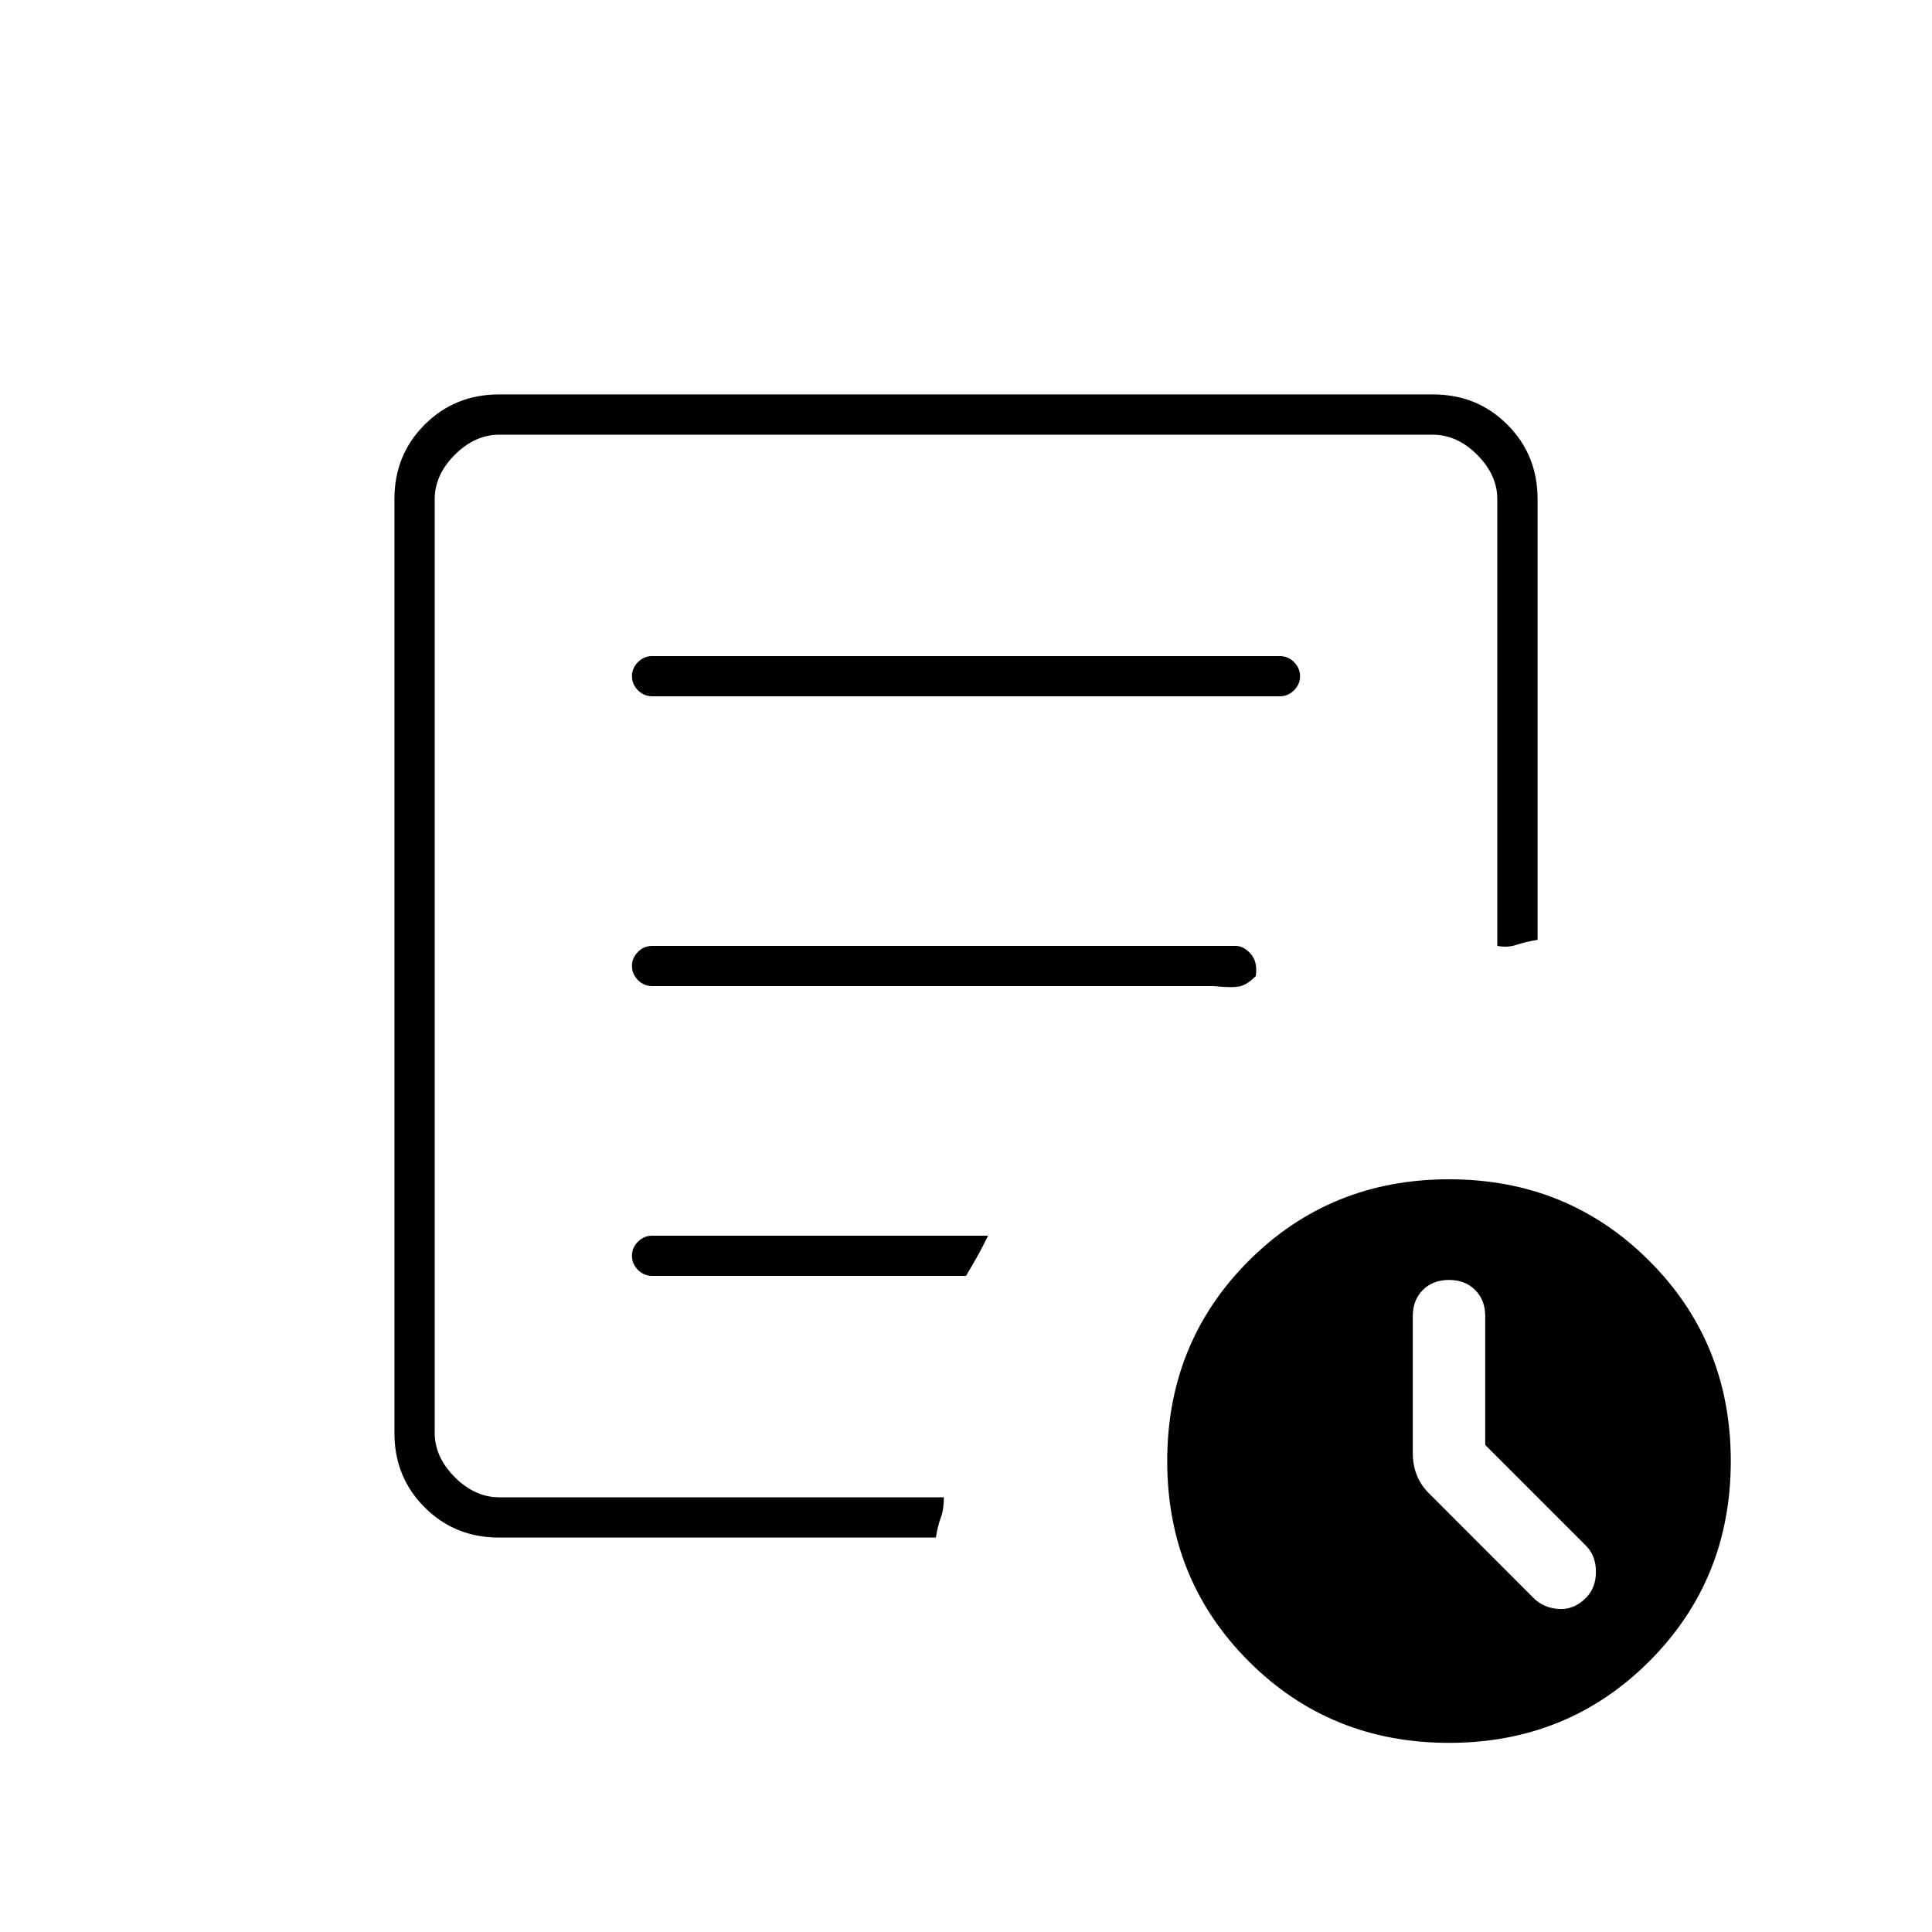 <svg xmlns="http://www.w3.org/2000/svg" height="20" width="20"><path d="M15.375 14.958v-1.333q0-.167-.104-.271-.104-.104-.271-.104-.167 0-.271.104-.104.104-.104.271v1.417q0 .125.042.229.041.104.125.187l1.083 1.084q.104.104.26.114.157.011.282-.114.104-.104.104-.271 0-.167-.104-.271Zm-10.208.959q-.459 0-.771-.313-.313-.312-.313-.771V5.167q0-.459.313-.771.312-.313.771-.313h9.666q.459 0 .771.313.313.312.313.771v4.562q-.125.021-.219.052-.094.031-.198.011V5.167q0-.25-.208-.459-.209-.208-.459-.208H5.167q-.25 0-.459.208-.208.209-.208.459v9.666q0 .25.208.459.209.208.459.208h4.604q0 .125-.031.208-.032.084-.052.209ZM4.5 15v.5-11 5.292-.042V15Zm2.042-2q0 .083.062.146.063.062.146.062H10q.062-.104.115-.198.052-.093.114-.218H6.75q-.083 0-.146.062-.062.063-.062.146Zm0-3q0 .083.062.146.063.062.146.062h5.812q.209.021.282 0 .073-.02.156-.104.021-.146-.052-.229-.073-.083-.156-.083H6.75q-.083 0-.146.062-.062.063-.062.146Zm0-3q0 .083.062.146.063.062.146.062h6.5q.083 0 .146-.062.062-.063.062-.146 0-.083-.062-.146-.063-.062-.146-.062h-6.5q-.083 0-.146.062-.062.063-.062.146ZM15 18.042q-1.229 0-2.073-.844-.844-.844-.844-2.073t.844-2.073q.844-.844 2.073-.844t2.073.844q.844.844.844 2.073t-.844 2.073q-.844.844-2.073.844Z"/></svg>